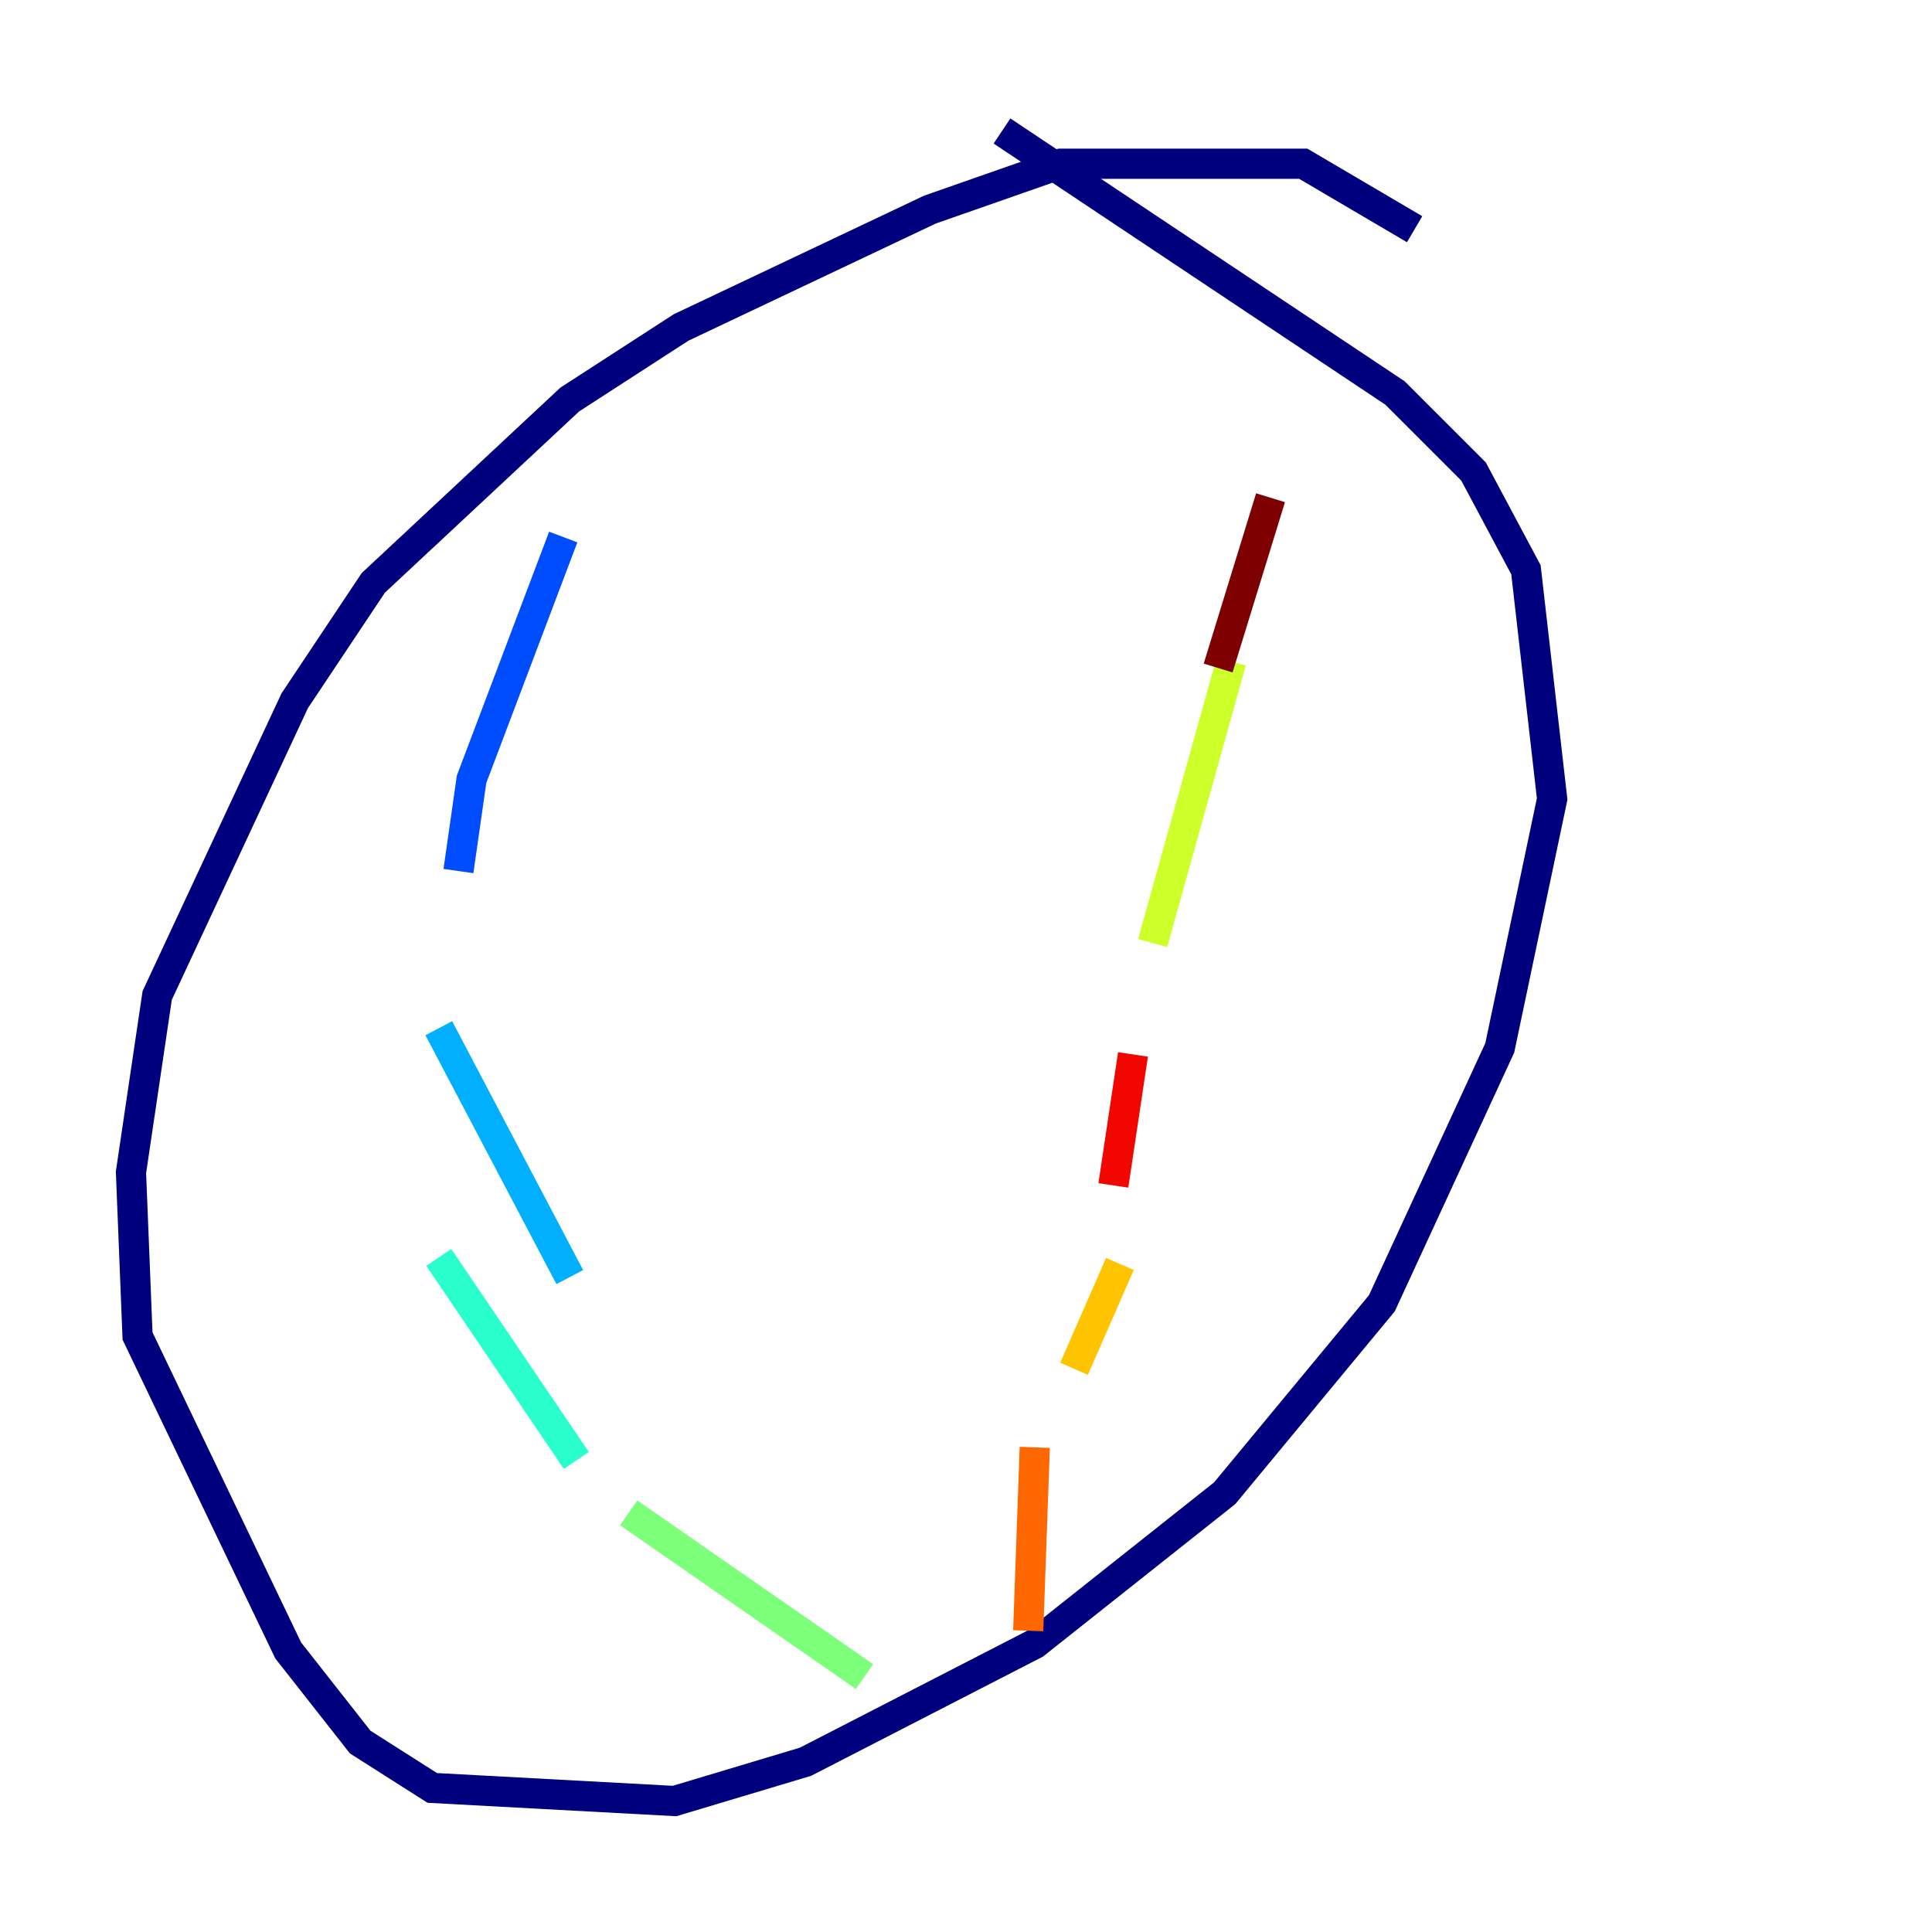<?xml version="1.0" encoding="utf-8" ?>
<svg baseProfile="tiny" height="128" version="1.2" viewBox="0,0,128,128" width="128" xmlns="http://www.w3.org/2000/svg" xmlns:ev="http://www.w3.org/2001/xml-events" xmlns:xlink="http://www.w3.org/1999/xlink"><defs /><polyline fill="none" points="93.722,15.186 86.346,10.848 70.291,10.848 61.614,13.885 45.125,21.695 37.749,26.468 24.732,38.617 19.525,46.427 10.414,65.953 8.678,77.668 9.112,88.515 19.091,109.342 23.864,115.417 28.637,118.454 44.691,119.322 53.37,116.719 68.556,108.909 81.139,98.929 91.552,86.346 99.363,69.424 102.834,52.936 101.098,37.749 97.627,31.241 92.42,26.034 66.386,8.678" stroke="#00007f" stroke-width="2" /><polyline fill="none" points="33.41,38.617 33.41,38.617" stroke="#0000f1" stroke-width="2" /><polyline fill="none" points="37.315,35.58 31.241,51.634 30.373,57.709" stroke="#004cff" stroke-width="2" /><polyline fill="none" points="29.071,68.122 37.749,84.61" stroke="#00b0ff" stroke-width="2" /><polyline fill="none" points="29.071,83.308 38.183,96.759" stroke="#29ffcd" stroke-width="2" /><polyline fill="none" points="41.654,100.231 57.275,111.078" stroke="#7cff79" stroke-width="2" /><polyline fill="none" points="81.573,43.824 76.366,62.481" stroke="#cdff29" stroke-width="2" /><polyline fill="none" points="74.197,83.742 71.159,90.685" stroke="#ffc400" stroke-width="2" /><polyline fill="none" points="68.556,95.891 68.122,108.041" stroke="#ff6700" stroke-width="2" /><polyline fill="none" points="75.064,69.858 73.763,78.536" stroke="#f10700" stroke-width="2" /><polyline fill="none" points="84.176,32.976 80.705,44.258" stroke="#7f0000" stroke-width="2" /></svg>